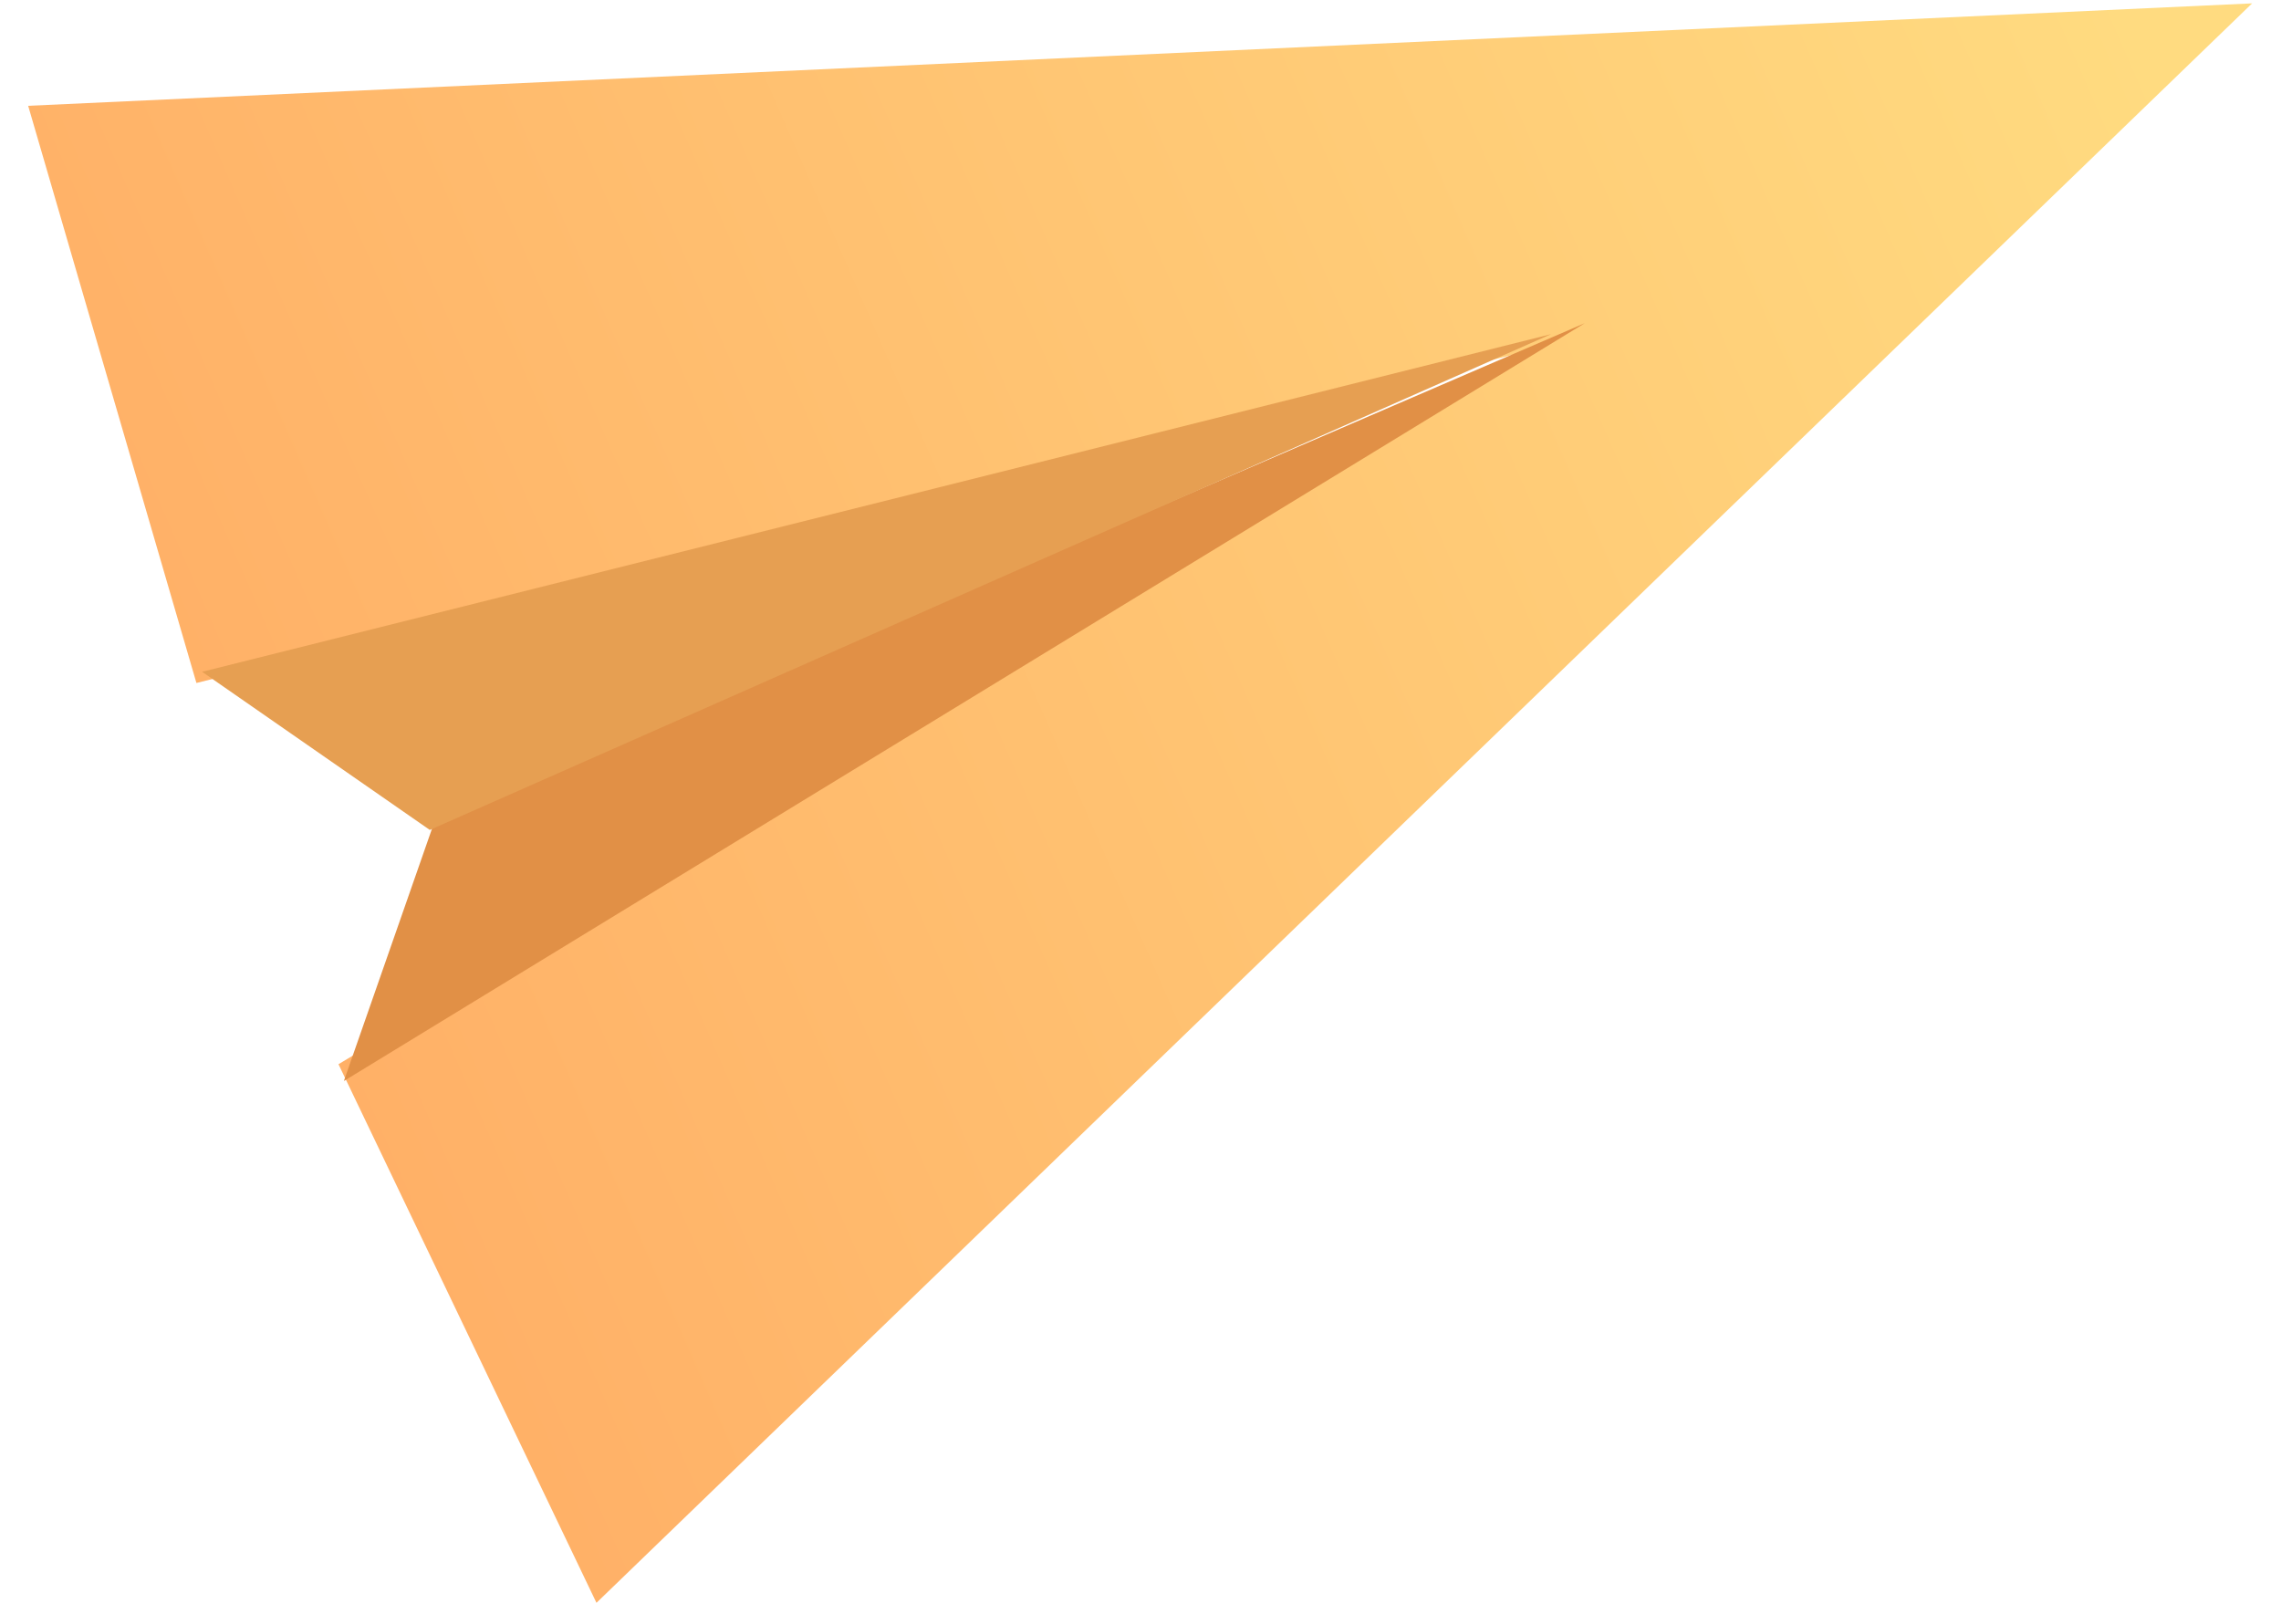 <svg xmlns="http://www.w3.org/2000/svg" width="66" height="47" viewBox="0 0 66 47">
    <defs>
        <linearGradient id="a" x1=".937%" y1="18.903%" y2="89.661%">
            <stop offset="0%" stop-color="#FFA661"/>
            <stop offset="100%" stop-color="#FFDB80"/>
        </linearGradient>
    </defs>
    <g fill="none" fill-rule="evenodd">
        <path fill="url(#a)" d="M.51 34.822l10.498-13.727 34.027 21.312L18.97 12.425 31.641.505l31.855 55.99z" transform="rotate(-63 18.314 26.935)"/>
        <path fill="#E19046" d="M9.95 31.28l2.65-7.588 33.254-14.34z"/>
        <path fill="#E69F52" d="M12.436 24.015l-6.588-4.576 39.033-9.77z"/>
    </g>
</svg>
